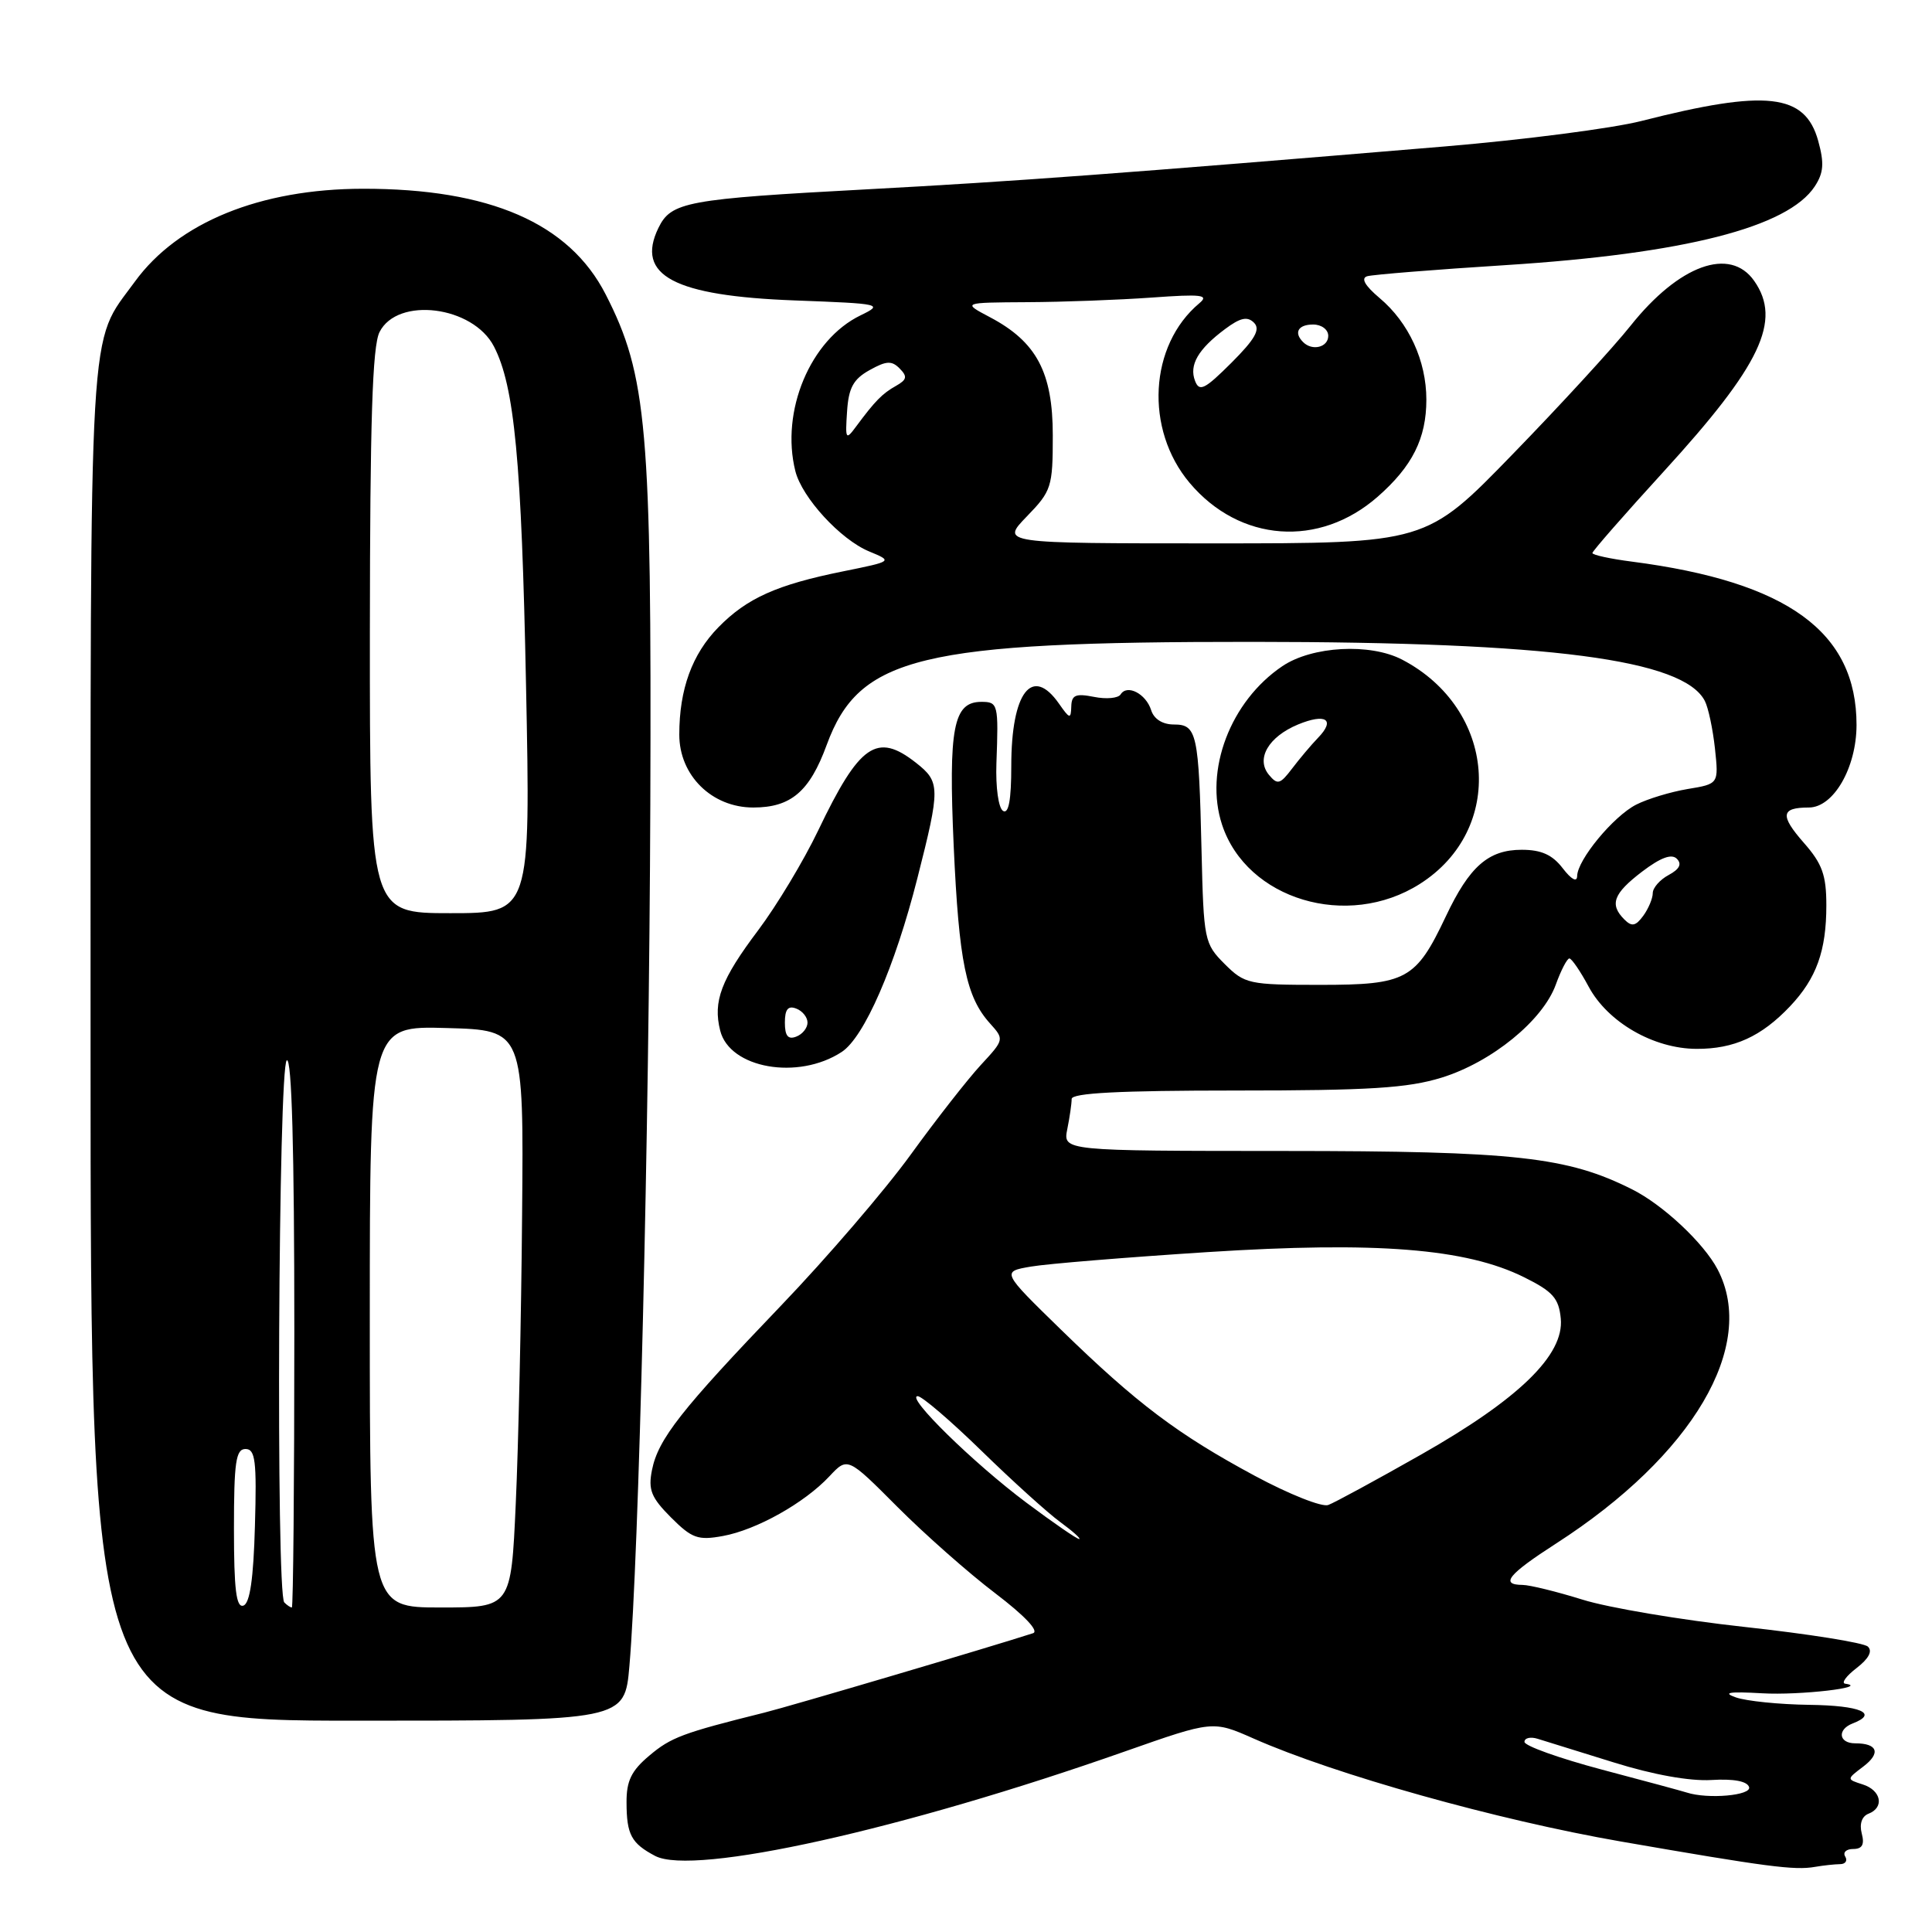 <?xml version="1.0" encoding="UTF-8" standalone="no"?>
<!DOCTYPE svg PUBLIC "-//W3C//DTD SVG 1.1//EN" "http://www.w3.org/Graphics/SVG/1.1/DTD/svg11.dtd" >
<svg xmlns="http://www.w3.org/2000/svg" xmlns:xlink="http://www.w3.org/1999/xlink" version="1.1" viewBox="0 0 256 256">
 <g >
 <path fill="currentColor"
d=" M 243.81 247.01 C 244.53 247.01 244.84 246.55 244.50 246.00 C 244.16 245.45 244.64 245.00 245.56 245.00 C 246.76 245.00 247.08 244.41 246.69 242.94 C 246.36 241.68 246.71 240.67 247.58 240.33 C 249.72 239.51 249.28 237.23 246.83 236.45 C 244.67 235.76 244.67 235.76 246.88 234.09 C 249.25 232.30 248.81 231.00 245.83 231.00 C 243.63 231.00 243.40 229.17 245.50 228.36 C 248.96 227.03 246.53 225.99 239.75 225.90 C 235.76 225.85 231.38 225.40 230.00 224.91 C 228.18 224.27 229.13 224.12 233.50 224.37 C 238.44 224.66 247.85 223.57 244.50 223.10 C 243.95 223.02 244.62 222.09 246.00 221.03 C 247.62 219.78 248.15 218.78 247.50 218.18 C 246.95 217.67 239.61 216.50 231.19 215.58 C 222.76 214.66 213.09 213.03 209.69 211.96 C 206.28 210.90 202.71 210.02 201.75 210.01 C 198.72 209.99 199.83 208.62 206.21 204.51 C 224.32 192.84 232.88 178.30 227.59 168.20 C 225.76 164.71 220.37 159.66 216.29 157.61 C 207.70 153.28 200.80 152.52 170.17 152.51 C 140.85 152.50 140.85 152.50 141.42 149.62 C 141.74 148.04 142.00 146.24 142.00 145.62 C 142.00 144.83 148.31 144.50 163.75 144.50 C 181.47 144.50 186.52 144.18 191.03 142.79 C 197.67 140.73 204.43 135.22 206.15 130.47 C 206.84 128.56 207.65 127.00 207.95 127.00 C 208.25 127.00 209.40 128.68 210.50 130.73 C 213.04 135.46 219.11 138.96 224.80 138.98 C 229.77 139.00 233.39 137.35 237.19 133.34 C 240.69 129.64 242.00 125.99 242.00 119.97 C 242.00 115.96 241.46 114.45 239.02 111.68 C 235.83 108.04 235.97 107.00 239.68 107.00 C 242.95 107.00 245.99 101.73 246.00 96.07 C 246.01 83.74 236.89 77.10 216.25 74.42 C 213.36 74.05 211.00 73.53 211.00 73.28 C 211.00 73.03 215.25 68.17 220.44 62.49 C 233.33 48.38 236.13 42.49 232.44 37.22 C 229.24 32.65 222.48 35.10 216.06 43.16 C 213.77 46.04 206.74 53.70 200.43 60.19 C 188.97 72.00 188.97 72.00 160.79 72.00 C 132.61 72.00 132.61 72.00 136.05 68.44 C 139.33 65.06 139.50 64.54 139.50 57.69 C 139.50 49.34 137.35 45.29 131.17 42.03 C 127.50 40.09 127.50 40.09 136.10 40.04 C 140.83 40.02 148.25 39.74 152.60 39.43 C 159.22 38.95 160.25 39.07 158.92 40.18 C 152.26 45.76 151.66 56.88 157.63 63.98 C 164.26 71.85 174.80 72.62 182.56 65.81 C 187.15 61.78 189.00 58.09 189.00 52.95 C 189.00 47.80 186.67 42.74 182.80 39.49 C 180.85 37.84 180.29 36.86 181.17 36.60 C 181.90 36.39 190.15 35.72 199.50 35.13 C 223.17 33.62 236.91 30.12 240.47 24.69 C 241.64 22.90 241.74 21.63 240.92 18.66 C 239.18 12.38 234.06 11.81 217.50 16.03 C 213.65 17.01 201.95 18.52 191.50 19.40 C 148.46 23.00 134.52 24.03 115.00 25.08 C 90.92 26.37 88.93 26.74 87.24 30.21 C 84.19 36.50 89.30 39.21 105.34 39.81 C 116.83 40.24 117.09 40.30 114.02 41.79 C 107.37 45.01 103.40 54.49 105.39 62.43 C 106.28 65.95 111.37 71.49 115.15 73.06 C 118.31 74.37 118.31 74.37 111.75 75.70 C 102.92 77.48 98.96 79.26 95.17 83.14 C 91.71 86.68 90.01 91.33 90.01 97.33 C 90.00 102.74 94.32 107.00 99.81 107.00 C 104.80 107.00 107.28 104.89 109.54 98.71 C 113.85 86.97 121.85 85.03 166.00 85.05 C 205.40 85.07 223.07 87.38 225.90 92.88 C 226.36 93.77 226.96 96.61 227.24 99.18 C 227.74 103.87 227.74 103.87 223.62 104.55 C 221.35 104.93 218.29 105.86 216.80 106.62 C 213.78 108.16 209.01 113.94 208.98 116.09 C 208.96 116.95 208.21 116.53 207.07 115.05 C 205.70 113.26 204.23 112.60 201.64 112.60 C 197.22 112.60 194.71 114.80 191.58 121.43 C 187.60 129.83 186.37 130.50 174.92 130.50 C 165.46 130.50 164.93 130.38 162.27 127.73 C 159.58 125.04 159.49 124.58 159.21 112.73 C 158.85 97.14 158.60 96.00 155.55 96.00 C 154.05 96.00 152.90 95.28 152.53 94.09 C 151.84 91.92 149.35 90.63 148.49 92.01 C 148.18 92.52 146.59 92.67 144.96 92.34 C 142.53 91.86 141.99 92.09 141.95 93.62 C 141.90 95.31 141.74 95.27 140.33 93.25 C 136.76 88.13 134.00 91.72 134.00 101.49 C 134.00 106.00 133.65 107.90 132.91 107.45 C 132.30 107.07 131.92 104.34 132.03 101.14 C 132.32 93.30 132.25 93.00 130.04 93.00 C 126.32 93.00 125.67 96.40 126.37 112.11 C 127.07 127.49 128.01 132.10 131.19 135.62 C 133.08 137.72 133.07 137.76 129.96 141.12 C 128.24 142.98 124.06 148.32 120.67 153.00 C 117.28 157.68 109.55 166.68 103.49 173.00 C 90.24 186.83 87.21 190.68 86.39 194.79 C 85.87 197.41 86.28 198.43 88.91 201.07 C 91.69 203.85 92.49 204.13 95.78 203.53 C 100.24 202.72 106.60 199.15 109.90 195.62 C 112.31 193.05 112.31 193.05 118.90 199.66 C 122.53 203.30 128.37 208.46 131.88 211.12 C 135.78 214.09 137.72 216.14 136.88 216.41 C 131.37 218.20 104.68 226.09 101.25 226.94 C 90.48 229.62 88.90 230.21 86.05 232.62 C 83.66 234.62 83.00 235.98 83.02 238.84 C 83.03 243.10 83.65 244.25 86.81 245.92 C 91.91 248.60 119.61 242.44 149.10 232.06 C 160.71 227.98 160.71 227.98 166.12 230.37 C 176.88 235.13 198.41 241.17 214.78 244.01 C 234.16 247.37 237.77 247.85 240.50 247.37 C 241.60 247.18 243.09 247.02 243.81 247.01 Z  M 83.40 220.75 C 84.65 206.29 86.01 150.50 86.17 106.50 C 86.35 56.70 85.74 49.74 80.26 39.02 C 75.43 29.57 64.91 24.99 48.08 25.01 C 34.47 25.03 23.58 29.47 17.87 37.32 C 11.66 45.87 12.00 40.02 12.00 138.12 C 12.00 228.00 12.00 228.00 47.38 228.00 C 82.77 228.00 82.77 228.00 83.40 220.75 Z  M 111.53 139.39 C 114.52 137.43 118.58 128.10 121.56 116.36 C 124.61 104.36 124.60 103.61 121.37 101.07 C 116.19 97.00 113.90 98.58 108.41 110.05 C 106.49 114.06 102.91 120.01 100.45 123.28 C 95.54 129.80 94.45 132.69 95.43 136.56 C 96.68 141.57 105.76 143.17 111.53 139.39 Z  M 188.13 117.13 C 199.52 109.91 198.27 93.93 185.80 87.41 C 181.55 85.19 173.87 85.61 169.92 88.27 C 163.03 92.92 159.55 102.07 161.93 109.28 C 165.20 119.20 178.55 123.21 188.13 117.13 Z  M 223.50 237.52 C 222.95 237.34 217.89 235.97 212.25 234.48 C 206.61 232.98 202.00 231.33 202.00 230.81 C 202.00 230.29 202.79 230.10 203.75 230.40 C 204.71 230.69 209.25 232.10 213.83 233.53 C 219.04 235.16 223.90 236.03 226.76 235.86 C 229.70 235.68 231.50 236.01 231.76 236.79 C 232.14 237.91 226.30 238.43 223.50 237.52 Z  M 136.00 199.11 C 128.99 193.87 119.94 185.00 121.60 185.00 C 122.16 185.00 125.97 188.26 130.06 192.25 C 134.15 196.24 138.85 200.49 140.50 201.69 C 142.15 202.90 143.28 203.91 143.00 203.93 C 142.72 203.95 139.57 201.78 136.00 199.11 Z  M 166.28 195.56 C 156.06 190.06 150.65 185.99 140.60 176.20 C 132.70 168.50 132.70 168.50 136.60 167.83 C 138.74 167.46 149.28 166.60 160.00 165.91 C 182.38 164.48 194.26 165.42 201.95 169.24 C 205.76 171.13 206.55 172.02 206.81 174.71 C 207.28 179.53 201.28 185.37 188.30 192.74 C 182.36 196.11 176.82 199.12 176.00 199.42 C 175.17 199.73 170.80 197.99 166.28 195.56 Z  M 215.24 121.84 C 213.24 119.84 213.77 118.41 217.58 115.50 C 220.03 113.64 221.49 113.09 222.19 113.79 C 222.89 114.49 222.54 115.17 221.11 115.94 C 219.95 116.56 219.00 117.64 219.00 118.34 C 219.00 119.04 218.43 120.40 217.74 121.35 C 216.73 122.72 216.22 122.82 215.24 121.84 Z  M 112.24 54.53 C 112.44 51.40 113.07 50.24 115.21 49.05 C 117.44 47.80 118.16 47.76 119.21 48.83 C 120.26 49.89 120.17 50.31 118.74 51.12 C 116.90 52.15 115.95 53.13 113.45 56.50 C 112.07 58.37 111.99 58.25 112.24 54.53 Z  M 158.35 50.47 C 157.54 48.37 158.75 46.27 162.33 43.60 C 164.35 42.09 165.29 41.89 166.16 42.76 C 167.04 43.64 166.31 44.93 163.17 48.07 C 159.63 51.60 158.92 51.96 158.35 50.47 Z  M 172.67 45.33 C 171.40 44.07 172.01 43.00 174.00 43.00 C 175.11 43.00 176.00 43.67 176.00 44.50 C 176.00 46.02 173.88 46.55 172.67 45.33 Z  M 31.00 202.58 C 31.00 193.74 31.25 192.00 32.53 192.00 C 33.83 192.00 34.03 193.57 33.78 202.17 C 33.59 209.20 33.11 212.47 32.25 212.75 C 31.30 213.07 31.00 210.60 31.00 202.58 Z  M 37.67 212.33 C 36.55 211.22 36.88 141.19 38.00 140.50 C 38.66 140.09 39.00 152.32 39.00 176.44 C 39.00 196.55 38.85 213.00 38.67 213.00 C 38.48 213.00 38.03 212.70 37.67 212.33 Z  M 49.00 174.47 C 49.00 135.93 49.00 135.93 59.20 136.22 C 69.40 136.50 69.40 136.50 69.18 161.00 C 69.07 174.47 68.69 191.69 68.34 199.25 C 67.72 213.00 67.72 213.00 58.36 213.00 C 49.00 213.00 49.00 213.00 49.00 174.47 Z  M 49.01 83.75 C 49.03 55.84 49.34 45.87 50.29 44.00 C 52.67 39.27 62.67 40.53 65.45 45.91 C 68.17 51.16 69.11 61.07 69.70 90.75 C 70.31 121.00 70.31 121.00 59.66 121.00 C 49.00 121.00 49.00 121.00 49.01 83.75 Z  M 104.00 135.50 C 104.00 133.74 104.42 133.22 105.50 133.64 C 106.33 133.95 107.00 134.79 107.00 135.50 C 107.00 136.21 106.33 137.05 105.50 137.36 C 104.42 137.78 104.00 137.26 104.00 135.50 Z  M 168.14 102.67 C 166.38 100.55 168.07 97.63 171.99 96.00 C 175.67 94.48 176.99 95.34 174.66 97.75 C 173.73 98.71 172.18 100.56 171.20 101.85 C 169.62 103.93 169.27 104.03 168.14 102.67 Z "/>
</g>
</svg>
